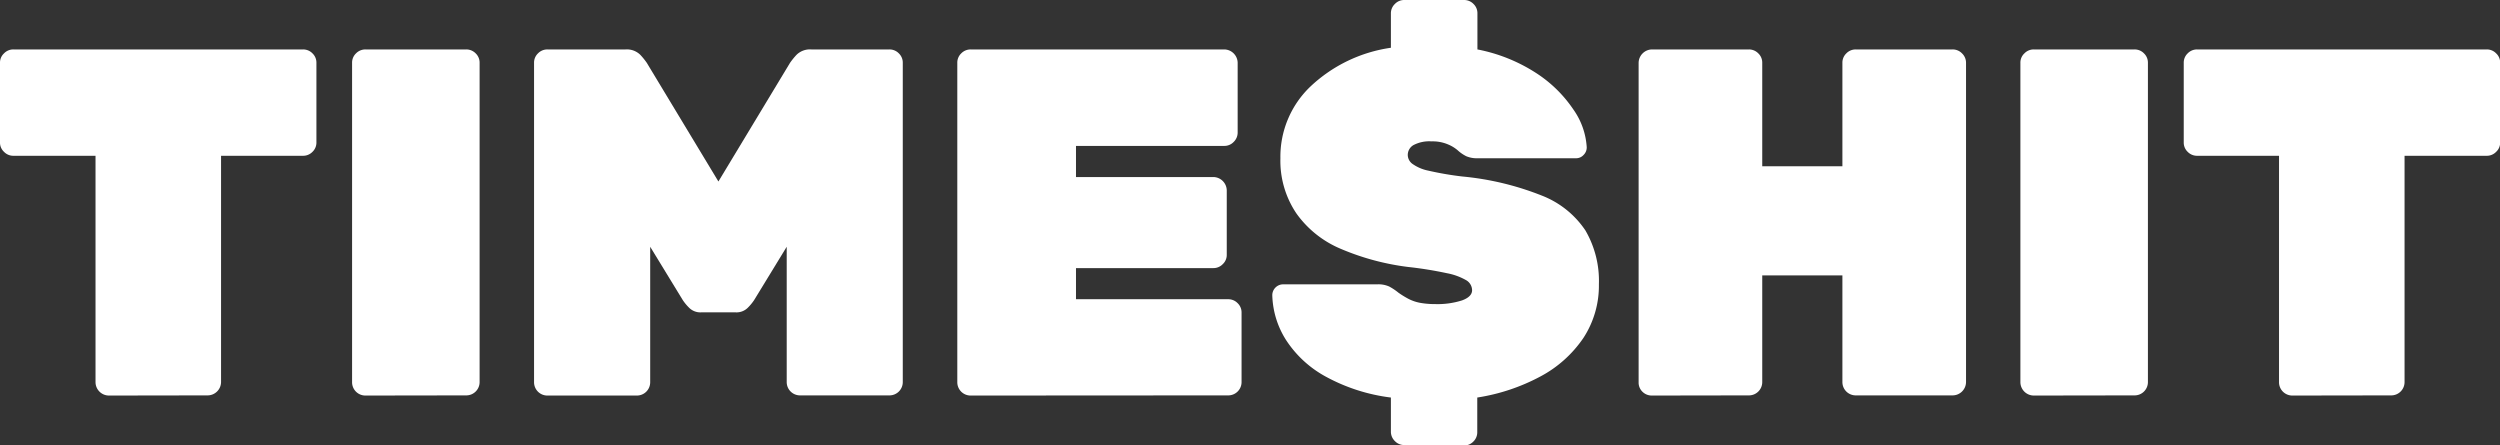 <svg xmlns="http://www.w3.org/2000/svg" viewBox="0 0 314.06 55.91"><rect x="0" y="0" width="314.06" height="55.91" fill="#333333" stroke="none"/><defs><style>.cls-1{fill:#fff;}</style></defs><g id="Layer_2" data-name="Layer 2"><g id="Tabs"><path class="cls-1" d="M13.67,49.69A1.69,1.69,0,0,1,12,48V19.57H1.68a1.61,1.61,0,0,1-1.18-.5A1.57,1.57,0,0,1,0,17.89v-10A1.57,1.57,0,0,1,.5,6.71a1.61,1.61,0,0,1,1.18-.5h36.4a1.63,1.63,0,0,1,1.18.5,1.6,1.6,0,0,1,.49,1.18v10a1.6,1.6,0,0,1-.49,1.18,1.63,1.63,0,0,1-1.18.5H27.77V48a1.69,1.69,0,0,1-1.68,1.67Z"/><path class="cls-1" d="M45.9,49.69A1.67,1.67,0,0,1,44.23,48V7.89a1.6,1.6,0,0,1,.49-1.18,1.64,1.64,0,0,1,1.18-.5H58.58a1.64,1.64,0,0,1,1.18.5,1.6,1.6,0,0,1,.49,1.18V48a1.67,1.67,0,0,1-1.67,1.67Z"/><path class="cls-1" d="M68.76,49.69A1.67,1.67,0,0,1,67.09,48V7.89a1.6,1.6,0,0,1,.49-1.18,1.63,1.63,0,0,1,1.18-.5h9.82a2.41,2.41,0,0,1,1.86.68,8.75,8.75,0,0,1,.81,1l9,14.91,9-14.91a8.75,8.75,0,0,1,.81-1,2.4,2.4,0,0,1,1.86-.68h9.82a1.63,1.63,0,0,1,1.18.5,1.6,1.6,0,0,1,.49,1.18V48a1.67,1.67,0,0,1-1.67,1.67H100.5A1.67,1.67,0,0,1,98.83,48V31l-4.1,6.71a6.1,6.1,0,0,1-.84,1,2,2,0,0,1-1.46.53H88.08a2,2,0,0,1-1.46-.53,6.1,6.1,0,0,1-.84-1L81.68,31V48A1.67,1.67,0,0,1,80,49.69Z"/><path class="cls-1" d="M121.93,49.69A1.67,1.67,0,0,1,120.26,48V7.89a1.6,1.6,0,0,1,.49-1.18,1.64,1.64,0,0,1,1.18-.5H153.8a1.71,1.71,0,0,1,1.68,1.68v8.76a1.63,1.63,0,0,1-.5,1.18,1.61,1.61,0,0,1-1.18.5H135.17v3.91h17.26a1.71,1.71,0,0,1,1.68,1.68V32a1.57,1.57,0,0,1-.5,1.18,1.61,1.61,0,0,1-1.18.5H135.17v3.91H154.3a1.63,1.63,0,0,1,1.18.5,1.6,1.6,0,0,1,.49,1.18V48a1.67,1.67,0,0,1-1.67,1.67Z"/><path class="cls-1" d="M176.41,55.91a1.61,1.61,0,0,1-1.18-.5,1.63,1.63,0,0,1-.5-1.18V49.94a22.88,22.88,0,0,1-8.26-2.67,13.78,13.78,0,0,1-4.94-4.6,11,11,0,0,1-1.7-5.59,1.37,1.37,0,0,1,1.36-1.36H173a3.31,3.31,0,0,1,1.53.28,7.42,7.42,0,0,1,1.15.77,11.09,11.09,0,0,0,1.27.78,5.33,5.33,0,0,0,1.49.5,10.43,10.43,0,0,0,1.83.15,10.14,10.14,0,0,0,3.39-.46c.85-.31,1.27-.74,1.27-1.28a1.48,1.48,0,0,0-.71-1.24,7.7,7.7,0,0,0-2.46-.9,47.81,47.81,0,0,0-4.84-.78,31.44,31.44,0,0,1-8.51-2.29,13,13,0,0,1-5.56-4.45,11.81,11.81,0,0,1-2-6.92,12.18,12.18,0,0,1,3.76-9A18.54,18.54,0,0,1,174.73,6V1.68a1.61,1.61,0,0,1,.5-1.18,1.61,1.61,0,0,1,1.18-.5h7.52a1.64,1.64,0,0,1,1.18.5,1.6,1.6,0,0,1,.49,1.18V6.21a20.81,20.81,0,0,1,7.43,3,16.27,16.27,0,0,1,4.62,4.54,9.16,9.16,0,0,1,1.68,4.72,1.31,1.31,0,0,1-.4,1,1.25,1.25,0,0,1-.9.41H185.6a3.36,3.36,0,0,1-1.39-.25,4.64,4.64,0,0,1-1.09-.75,4.46,4.46,0,0,0-1.15-.71,4.92,4.92,0,0,0-2.14-.41,4.27,4.27,0,0,0-2.27.47,1.43,1.43,0,0,0-.71,1.27,1.41,1.41,0,0,0,.55,1.06,5.19,5.19,0,0,0,2,.87,39.66,39.66,0,0,0,4.29.74,36.11,36.11,0,0,1,10,2.4,11.68,11.68,0,0,1,5.47,4.37,12.57,12.57,0,0,1,1.7,6.78,12,12,0,0,1-1.95,6.74,15.07,15.07,0,0,1-5.41,4.84,24.79,24.79,0,0,1-7.92,2.64v4.35a1.62,1.62,0,0,1-.49,1.18,1.64,1.64,0,0,1-1.18.5Z"/><path class="cls-1" d="M207.53,49.69a1.65,1.65,0,0,1-1.18-.46,1.6,1.6,0,0,1-.5-1.21V7.89a1.71,1.71,0,0,1,1.68-1.68h12.18a1.64,1.64,0,0,1,1.18.5,1.6,1.6,0,0,1,.49,1.18v13h10.07v-13a1.6,1.6,0,0,1,.49-1.18,1.63,1.63,0,0,1,1.18-.5H245.3a1.63,1.63,0,0,1,1.18.5,1.61,1.61,0,0,1,.5,1.18V48a1.69,1.69,0,0,1-1.68,1.67H233.12A1.67,1.67,0,0,1,231.45,48V34.6H221.38V48a1.67,1.67,0,0,1-1.67,1.67Z"/><path class="cls-1" d="M255.49,49.69A1.69,1.69,0,0,1,253.81,48V7.89a1.57,1.57,0,0,1,.5-1.18,1.61,1.61,0,0,1,1.18-.5h12.67a1.63,1.63,0,0,1,1.18.5,1.6,1.6,0,0,1,.49,1.18V48a1.67,1.67,0,0,1-1.67,1.67Z"/><path class="cls-1" d="M288,49.69A1.67,1.67,0,0,1,286.3,48V19.57H276a1.63,1.63,0,0,1-1.18-.5,1.6,1.6,0,0,1-.49-1.18v-10a1.6,1.6,0,0,1,.49-1.18,1.63,1.63,0,0,1,1.18-.5h36.4a1.61,1.61,0,0,1,1.18.5,1.57,1.57,0,0,1,.5,1.18v10a1.57,1.57,0,0,1-.5,1.18,1.61,1.61,0,0,1-1.18.5H302.07V48a1.67,1.67,0,0,1-1.67,1.67Z"/></g></g></svg>
